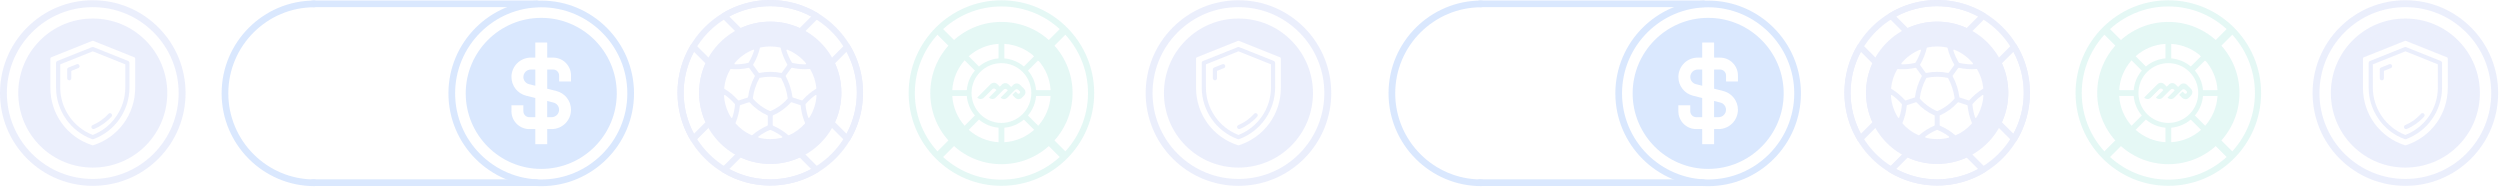 <svg width="660" height="50" viewBox="0 0 660 50" fill="none" xmlns="http://www.w3.org/2000/svg">
<g opacity="0.2">
<path d="M635.017 49.064C628.74 49.064 622.468 46.676 617.688 41.897C608.134 32.342 608.134 16.799 617.688 7.244C622.319 2.614 628.472 0.067 635.017 0.067C641.562 0.067 647.715 2.614 652.346 7.244C661.9 16.799 661.9 32.342 652.346 41.897C647.571 46.671 641.294 49.064 635.017 49.064ZM618.975 40.61C627.819 49.455 642.21 49.455 651.054 40.61C659.899 31.766 659.899 17.375 651.054 8.531C646.768 4.245 641.073 1.888 635.012 1.888C628.951 1.888 623.255 4.25 618.969 8.531C610.125 17.375 610.125 31.766 618.969 40.61H618.975Z" fill="#9DADF2"/>
<path d="M634.693 33.736C634.781 33.947 634.986 34.071 635.202 34.071C635.274 34.071 635.346 34.055 635.419 34.03C637.147 33.304 638.722 32.182 639.967 30.783C640.167 30.557 640.147 30.207 639.92 30.006C639.694 29.805 639.344 29.826 639.144 30.052C638.007 31.334 636.571 32.357 634.991 33.016C634.714 33.134 634.58 33.459 634.698 33.736H634.693Z" fill="#9DADF2"/>
<path d="M644.354 16.099L635.217 12.446C635.083 12.394 634.939 12.394 634.805 12.446L625.667 16.099C625.457 16.181 625.323 16.382 625.323 16.608V23.153C625.333 29.193 629.151 34.652 634.821 36.731C634.882 36.751 634.944 36.762 635.011 36.762C635.078 36.762 635.14 36.751 635.201 36.731C640.871 34.647 644.689 29.193 644.699 23.153V16.608C644.699 16.382 644.565 16.181 644.354 16.099ZM643.598 23.153C643.588 28.648 640.141 33.654 635.016 35.624C629.892 33.654 626.439 28.648 626.429 23.153V16.984L635.016 13.552L643.598 16.984V23.153Z" fill="#9DADF2"/>
<path d="M631.199 16.958C631.065 16.901 630.916 16.901 630.777 16.958L628.601 17.828C628.39 17.91 628.256 18.11 628.256 18.337V20.657C628.256 20.961 628.503 21.208 628.806 21.208C629.11 21.208 629.357 20.961 629.357 20.657V18.712L631.183 17.982C631.322 17.925 631.425 17.822 631.487 17.683C631.544 17.55 631.544 17.401 631.487 17.262C631.43 17.123 631.327 17.02 631.194 16.958H631.199Z" fill="#9DADF2"/>
<path d="M648.934 10.655C645.22 6.935 640.275 4.893 635.017 4.893C629.759 4.893 624.819 6.941 621.099 10.655C613.428 18.327 613.428 30.814 621.099 38.49C624.938 42.329 629.975 44.243 635.017 44.243C640.059 44.243 645.096 42.324 648.934 38.49C656.606 30.819 656.606 18.332 648.934 10.655ZM646.213 23.153C646.228 30.135 641.767 36.242 635.115 38.357C635.053 38.377 634.986 38.377 634.919 38.357C628.267 36.242 623.806 30.135 623.821 23.153V15.43C623.821 15.301 623.898 15.183 624.022 15.132L634.899 10.784C634.935 10.768 634.976 10.763 635.017 10.763C635.058 10.763 635.099 10.768 635.135 10.784L646.012 15.137C646.136 15.183 646.213 15.301 646.213 15.435V23.158V23.153Z" fill="#9DADF2"/>
<path d="M572.44 49.056C558.934 49.056 547.949 38.066 547.949 24.565C547.949 11.064 558.939 0.074 572.44 0.074C585.941 0.074 596.931 11.064 596.931 24.565C596.931 38.066 585.941 49.056 572.44 49.056ZM572.44 1.705C559.834 1.705 549.58 11.96 549.58 24.565C549.58 37.171 559.834 47.425 572.44 47.425C585.045 47.425 595.3 37.171 595.3 24.565C595.3 11.96 585.045 1.705 572.44 1.705Z" fill="#7DDACF"/>
<path d="M588.422 7.09L580.84 14.671L582.332 16.163L589.914 8.581L588.422 7.09Z" fill="#7DDACF"/>
<path d="M562.322 33.189L554.74 40.77L556.232 42.262L563.813 34.68L562.322 33.189Z" fill="#7DDACF"/>
<path d="M582.554 33.192L581.062 34.684L588.644 42.266L590.136 40.774L582.554 33.192Z" fill="#7DDACF"/>
<path d="M556.23 6.865L554.738 8.356L562.317 15.935L563.808 14.443L556.23 6.865Z" fill="#7DDACF"/>
<path d="M578.413 25.224C578.907 24.73 578.907 23.932 578.413 23.443L577.364 22.399C576.87 21.905 576.072 21.905 575.583 22.399L575.018 22.965L574.364 22.311C573.87 21.817 573.073 21.817 572.584 22.311L572.018 22.883L571.364 22.224C570.871 21.73 570.073 21.73 569.584 22.224L566.111 25.697C566.086 25.723 566.086 25.764 566.111 25.795C566.574 26.258 567.331 26.258 567.799 25.795L570.037 23.557C570.279 23.315 570.67 23.315 570.912 23.557L571.076 23.721C571.107 23.752 571.107 23.798 571.076 23.829L569.209 25.697C569.183 25.723 569.183 25.764 569.209 25.795C569.672 26.258 570.428 26.258 570.896 25.795L573.042 23.649C573.284 23.407 573.675 23.407 573.916 23.649L574.081 23.814C574.107 23.84 574.107 23.881 574.081 23.912L572.28 25.712C572.255 25.738 572.255 25.779 572.28 25.81C572.743 26.273 573.5 26.273 573.968 25.81L576.041 23.737C576.283 23.495 576.674 23.495 576.916 23.737L577.271 24.092C577.41 24.231 577.41 24.462 577.271 24.601L577.214 24.658C577.076 24.797 576.844 24.797 576.705 24.658L576.247 24.2C576.221 24.174 576.18 24.174 576.149 24.2L575.357 24.992C575.331 25.018 575.331 25.059 575.357 25.09L576.072 25.805C576.566 26.299 577.364 26.299 577.852 25.805L578.418 25.239L578.413 25.224Z" fill="#7DDACF"/>
<path d="M572.441 5.785C562.068 5.785 553.661 14.193 553.661 24.565C553.661 34.938 562.068 43.345 572.441 43.345C582.813 43.345 591.22 34.938 591.22 24.565C591.22 14.193 582.813 5.785 572.441 5.785ZM573.207 11.584C576.222 11.759 578.959 12.963 581.079 14.846L578.368 17.557C576.953 16.359 575.167 15.582 573.207 15.417V11.584ZM571.679 11.584V15.417C569.719 15.576 567.933 16.359 566.519 17.557L563.807 14.846C565.927 12.963 568.664 11.759 571.679 11.584ZM562.727 15.926L565.438 18.638C564.239 20.053 563.462 21.838 563.298 23.798H559.465C559.64 20.783 560.843 18.046 562.727 15.926ZM559.465 25.326H563.298C563.457 27.287 564.239 29.072 565.438 30.487L562.727 33.199C560.843 31.079 559.64 28.341 559.465 25.326ZM571.679 37.541C568.664 37.366 565.927 36.162 563.807 34.279L566.519 31.567C567.933 32.766 569.719 33.543 571.679 33.708V37.541ZM564.548 24.56C564.548 20.202 568.083 16.667 572.441 16.667C576.798 16.667 580.333 20.202 580.333 24.56C580.333 28.918 576.798 32.453 572.441 32.453C568.083 32.453 564.548 28.918 564.548 24.56ZM573.207 37.541V33.708C575.167 33.548 576.953 32.766 578.368 31.567L581.079 34.279C578.959 36.162 576.222 37.366 573.207 37.541ZM582.16 33.199L579.448 30.487C580.647 29.072 581.424 27.287 581.589 25.326H585.422C585.247 28.341 584.043 31.079 582.16 33.199ZM581.589 23.798C581.429 21.838 580.647 20.053 579.448 18.638L582.16 15.926C584.043 18.046 585.247 20.783 585.422 23.798H581.589Z" fill="#7DDACF"/>
<path d="M511.411 48.981C497.905 48.981 486.92 37.991 486.92 24.491C486.92 10.99 497.91 0 511.411 0C524.912 0 535.902 10.99 535.902 24.491C535.902 37.991 524.912 48.981 511.411 48.981ZM511.411 1.631C498.805 1.631 488.551 11.885 488.551 24.491C488.551 37.096 498.805 47.35 511.411 47.35C524.016 47.35 534.271 37.096 534.271 24.491C534.271 11.885 524.016 1.631 511.411 1.631Z" fill="#9DADF2"/>
<path d="M519.356 9.199C519.233 9.199 519.109 9.174 518.996 9.117C516.624 7.944 514.072 7.347 511.412 7.347C508.752 7.347 506.2 7.944 503.829 9.117C503.515 9.271 503.139 9.21 502.892 8.963L498.683 4.754C498.503 4.574 498.421 4.327 498.452 4.075C498.483 3.823 498.627 3.602 498.843 3.473C502.635 1.199 506.982 0 511.418 0C515.853 0 520.2 1.204 523.992 3.473C524.208 3.602 524.352 3.823 524.383 4.075C524.414 4.327 524.327 4.574 524.152 4.754L519.943 8.963C519.784 9.117 519.578 9.199 519.362 9.199H519.356ZM511.412 5.716C514.124 5.716 516.738 6.282 519.187 7.399L522.233 4.353C518.919 2.567 515.199 1.631 511.412 1.631C507.626 1.631 503.906 2.567 500.592 4.353L503.638 7.399C506.087 6.282 508.701 5.716 511.412 5.716Z" fill="#9DADF2"/>
<path d="M511.411 48.981C506.976 48.981 502.629 47.777 498.837 45.508C498.621 45.38 498.477 45.158 498.446 44.906C498.415 44.654 498.502 44.407 498.677 44.227L502.886 40.019C503.133 39.772 503.514 39.71 503.822 39.864C506.194 41.037 508.746 41.634 511.406 41.634C514.066 41.634 516.618 41.037 518.99 39.864C519.304 39.71 519.68 39.772 519.927 40.019L524.135 44.227C524.315 44.407 524.398 44.654 524.367 44.906C524.336 45.158 524.192 45.38 523.976 45.508C520.184 47.782 515.836 48.981 511.401 48.981H511.411ZM500.591 44.629C503.905 46.414 507.625 47.35 511.411 47.35C515.198 47.35 518.918 46.414 522.232 44.629L519.186 41.583C516.737 42.699 514.123 43.265 511.411 43.265C508.7 43.265 506.086 42.699 503.637 41.583L500.591 44.629Z" fill="#9DADF2"/>
<path d="M531.73 37.462C531.514 37.462 531.308 37.379 531.153 37.225L526.945 33.016C526.698 32.769 526.636 32.389 526.79 32.08C527.964 29.708 528.56 27.156 528.56 24.496C528.56 21.836 527.964 19.284 526.79 16.912C526.636 16.598 526.698 16.218 526.945 15.976L531.153 11.767C531.334 11.587 531.581 11.505 531.833 11.535C532.085 11.566 532.306 11.71 532.435 11.926C534.709 15.718 535.908 20.066 535.908 24.501C535.908 28.936 534.709 33.284 532.435 37.076C532.306 37.292 532.085 37.436 531.833 37.467C531.797 37.467 531.766 37.467 531.73 37.467V37.462ZM528.504 32.265L531.55 35.311C533.335 31.997 534.271 28.278 534.271 24.491C534.271 20.704 533.335 16.984 531.55 13.671L528.504 16.716C529.62 19.166 530.186 21.779 530.186 24.491C530.186 27.202 529.62 29.816 528.504 32.265Z" fill="#9DADF2"/>
<path d="M491.093 37.462C491.057 37.462 491.026 37.462 490.995 37.456C490.743 37.426 490.521 37.282 490.393 37.065C488.119 33.273 486.92 28.926 486.92 24.491C486.92 20.056 488.119 15.708 490.393 11.916C490.521 11.7 490.743 11.556 490.995 11.525C491.247 11.494 491.494 11.582 491.674 11.757L495.883 15.965C496.13 16.212 496.191 16.593 496.037 16.902C494.864 19.274 494.267 21.826 494.267 24.486C494.267 27.146 494.864 29.698 496.037 32.069C496.191 32.383 496.13 32.764 495.883 33.006L491.674 37.215C491.52 37.369 491.314 37.456 491.098 37.456L491.093 37.462ZM491.273 13.671C489.487 16.984 488.551 20.704 488.551 24.491C488.551 28.278 489.487 31.997 491.273 35.311L494.319 32.265C493.202 29.816 492.636 27.202 492.636 24.491C492.636 21.779 493.202 19.166 494.319 16.717L491.273 13.671Z" fill="#9DADF2"/>
<path d="M511.411 5.711C501.059 5.711 492.632 14.134 492.632 24.491C492.632 34.848 501.054 43.27 511.411 43.27C521.768 43.27 530.191 34.848 530.191 24.491C530.191 14.134 521.768 5.711 511.411 5.711ZM521.979 18.322C522.869 19.845 523.41 21.507 523.585 23.271C523.59 23.343 523.559 23.41 523.497 23.446C522.154 24.27 520.95 25.278 519.911 26.456C519.865 26.513 519.787 26.533 519.721 26.508L517.4 25.751C517.333 25.731 517.287 25.674 517.277 25.602C517.014 23.683 516.417 21.846 515.502 20.138C515.471 20.076 515.476 20.004 515.517 19.948L516.952 17.972C516.989 17.926 517.045 17.895 517.102 17.895C517.117 17.895 517.127 17.895 517.143 17.895C518.676 18.234 520.251 18.348 521.815 18.219C521.887 18.214 521.954 18.25 521.99 18.311L521.979 18.322ZM516.011 25.926C516.016 25.978 516.001 26.029 515.97 26.065C514.75 27.47 513.197 28.597 511.483 29.317C511.437 29.337 511.391 29.337 511.344 29.317C509.631 28.591 508.077 27.465 506.858 26.065C506.827 26.029 506.811 25.978 506.817 25.926C507.053 24.064 507.635 22.284 508.535 20.637C508.561 20.591 508.602 20.56 508.653 20.55C509.559 20.359 510.485 20.262 511.416 20.262C512.348 20.262 513.274 20.359 514.179 20.55C514.231 20.56 514.272 20.591 514.298 20.637C515.198 22.284 515.774 24.064 516.016 25.926H516.011ZM515.733 13.156C515.733 13.156 515.795 13.105 515.857 13.105C515.877 13.105 515.903 13.105 515.929 13.12C517.822 13.871 519.515 15.106 520.832 16.686C520.899 16.763 520.873 16.845 520.858 16.876C520.847 16.902 520.801 16.984 520.693 16.984C519.525 17 518.362 16.866 517.235 16.598C517.189 16.588 517.148 16.557 517.122 16.516C516.52 15.523 516.037 14.453 515.687 13.341C515.656 13.244 515.713 13.177 515.738 13.156H515.733ZM508.813 12.539C510.516 12.173 512.312 12.173 514.015 12.539C514.082 12.554 514.138 12.606 514.154 12.672C514.519 14.201 515.111 15.662 515.908 17.015C515.944 17.077 515.939 17.154 515.898 17.216L514.473 19.181C514.431 19.238 514.359 19.268 514.292 19.253C512.409 18.872 510.418 18.872 508.535 19.253C508.468 19.268 508.396 19.238 508.355 19.181L506.93 17.216C506.889 17.159 506.884 17.077 506.92 17.015C507.717 15.662 508.309 14.201 508.674 12.672C508.689 12.606 508.746 12.554 508.813 12.539ZM501.996 16.686C503.313 15.101 505.006 13.866 506.899 13.12C506.925 13.11 506.95 13.105 506.971 13.105C507.038 13.105 507.079 13.141 507.094 13.156C507.12 13.182 507.177 13.244 507.146 13.341C506.796 14.458 506.312 15.523 505.71 16.516C505.685 16.557 505.644 16.588 505.597 16.598C504.47 16.866 503.308 17 502.14 16.984C502.032 16.984 501.985 16.902 501.975 16.876C501.96 16.845 501.934 16.763 502.001 16.686H501.996ZM500.848 18.322C500.879 18.265 500.941 18.229 501.008 18.229C501.008 18.229 501.018 18.229 501.023 18.229C502.593 18.353 504.167 18.245 505.695 17.905C505.767 17.89 505.839 17.915 505.88 17.977L507.316 19.953C507.357 20.009 507.362 20.087 507.331 20.143C506.415 21.851 505.818 23.688 505.556 25.607C505.546 25.674 505.499 25.731 505.433 25.756L503.112 26.513C503.045 26.533 502.968 26.513 502.922 26.461C501.882 25.283 500.679 24.275 499.336 23.451C499.279 23.416 499.243 23.349 499.248 23.277C499.423 21.512 499.963 19.845 500.853 18.327L500.848 18.322ZM501.409 30.999C501.378 31.097 501.291 31.118 501.255 31.123C501.219 31.123 501.136 31.123 501.08 31.041C499.984 29.317 499.336 27.321 499.207 25.273C499.202 25.17 499.269 25.119 499.3 25.103C499.331 25.088 499.413 25.052 499.495 25.113C500.447 25.787 501.311 26.58 502.068 27.459C502.099 27.496 502.114 27.542 502.109 27.593C502.016 28.751 501.78 29.898 501.404 31.005L501.409 30.999ZM506.492 35.697C504.887 34.992 503.472 33.958 502.289 32.63C502.243 32.579 502.227 32.502 502.253 32.44C502.855 30.989 503.236 29.461 503.385 27.897C503.39 27.825 503.441 27.763 503.508 27.742L505.803 26.997C505.803 26.997 505.839 26.986 505.86 26.986C505.911 26.986 505.957 27.007 505.993 27.048C507.28 28.489 508.89 29.662 510.655 30.439C510.722 30.469 510.763 30.531 510.763 30.603V33.016C510.763 33.088 510.722 33.155 510.655 33.181C509.214 33.803 507.877 34.642 506.678 35.666C506.626 35.712 506.549 35.723 506.487 35.692L506.492 35.697ZM514.586 36.206C514.581 36.242 514.555 36.325 514.452 36.35C512.466 36.855 510.367 36.855 508.381 36.35C508.283 36.325 508.252 36.242 508.247 36.206C508.242 36.17 508.232 36.088 508.319 36.021C509.255 35.326 510.274 34.745 511.349 34.297C511.396 34.277 511.442 34.277 511.488 34.297C512.559 34.745 513.577 35.326 514.519 36.021C514.601 36.083 514.596 36.17 514.591 36.206H514.586ZM520.549 32.636C519.366 33.963 517.951 34.992 516.345 35.697C516.278 35.728 516.206 35.712 516.155 35.671C514.956 34.647 513.624 33.809 512.178 33.186C512.111 33.155 512.07 33.093 512.07 33.021V30.608C512.07 30.536 512.111 30.469 512.178 30.444C513.943 29.667 515.558 28.494 516.839 27.053C516.875 27.012 516.922 26.991 516.973 26.991C516.994 26.991 517.009 26.991 517.03 27.002L519.324 27.748C519.391 27.768 519.443 27.83 519.448 27.902C519.597 29.466 519.978 30.989 520.58 32.445C520.606 32.507 520.595 32.584 520.544 32.636H520.549ZM521.753 31.046C521.696 31.133 521.609 31.133 521.578 31.128C521.542 31.128 521.46 31.102 521.424 31.005C521.053 29.898 520.816 28.751 520.719 27.593C520.719 27.547 520.729 27.496 520.76 27.459C521.516 26.58 522.381 25.793 523.332 25.113C523.368 25.088 523.404 25.077 523.435 25.077C523.476 25.077 523.507 25.093 523.528 25.103C523.559 25.119 523.631 25.17 523.621 25.273C523.492 27.321 522.844 29.317 521.748 31.041L521.753 31.046Z" fill="#9DADF2"/>
<path d="M450.949 0.157C464.455 0.157 475.445 11.147 475.445 24.653C475.445 38.158 464.455 49.148 450.949 49.148C437.443 49.148 426.453 38.158 426.453 24.653C426.453 11.147 437.443 0.157 450.949 0.157ZM450.949 47.384C463.482 47.384 473.68 37.186 473.68 24.653C473.68 12.119 463.482 1.922 450.949 1.922C438.415 1.922 428.218 12.119 428.218 24.653C428.218 37.186 438.415 47.384 450.949 47.384Z" fill="#478BF9"/>
<path d="M391.07 0.155C391.559 0.155 391.95 0.552 391.95 1.035C391.95 1.519 391.554 1.915 391.07 1.915C378.537 1.915 368.339 12.113 368.339 24.646C368.339 37.179 378.537 47.377 391.07 47.377C391.559 47.377 391.95 47.773 391.95 48.257C391.95 48.741 391.554 49.137 391.07 49.137C377.564 49.137 366.574 38.147 366.574 24.641C366.574 11.135 377.564 0.145 391.07 0.145V0.155Z" fill="#478BF9"/>
<path d="M446.236 20.32C446.236 21.22 446.848 22.002 447.723 22.218L449.385 22.635V18.36H448.201C447.121 18.36 446.241 19.239 446.241 20.32H446.236Z" fill="#478BF9"/>
<path d="M452.522 30.934H453.706C454.786 30.934 455.666 30.055 455.666 28.974C455.666 28.074 455.054 27.291 454.179 27.075L452.517 26.659V30.934H452.522Z" fill="#478BF9"/>
<path d="M450.954 4.715C439.964 4.715 431.017 13.657 431.017 24.652C431.017 35.647 439.959 44.59 450.954 44.59C461.949 44.59 470.891 35.647 470.891 24.652C470.891 13.657 461.949 4.715 450.954 4.715ZM458.816 21.504H455.672V19.929C455.672 19.065 454.967 18.355 454.098 18.355H452.523V23.418L454.946 24.025C457.221 24.596 458.81 26.628 458.81 28.974C458.81 31.789 456.521 34.078 453.707 34.078H452.523V38.06H449.379V34.078H447.805C445.202 34.078 443.087 31.964 443.087 29.36V27.786H446.231V29.36C446.231 30.224 446.936 30.934 447.805 30.934H449.379V25.872L446.956 25.265C444.682 24.694 443.092 22.661 443.092 20.315C443.092 17.501 445.382 15.211 448.196 15.211H449.379V11.229H452.523V15.211H454.098C456.701 15.211 458.816 17.326 458.816 19.929V21.504Z" fill="#478BF9"/>
<path d="M390.694 0.126L449.812 0.126C450.301 0.126 450.692 0.523 450.692 1.006C450.692 1.49 450.295 1.886 449.812 1.886L390.694 1.886C390.206 1.886 389.815 1.49 389.815 1.006C389.815 0.523 390.211 0.126 390.694 0.126Z" fill="#478BF9"/>
<path d="M390.566 47.35L449.683 47.35C450.172 47.35 450.563 47.747 450.563 48.23C450.563 48.714 450.166 49.11 449.683 49.11L390.566 49.11C390.077 49.11 389.686 48.714 389.686 48.23C389.686 47.747 390.082 47.35 390.566 47.35Z" fill="#478BF9"/>
<path d="M326.953 49.064C320.676 49.064 314.404 46.676 309.624 41.897C300.07 32.342 300.07 16.799 309.624 7.244C314.255 2.614 320.408 0.067 326.953 0.067C333.497 0.067 339.651 2.614 344.282 7.244C353.836 16.799 353.836 32.342 344.282 41.897C339.507 46.671 333.23 49.064 326.953 49.064ZM310.91 40.61C319.755 49.455 334.146 49.455 342.99 40.61C351.835 31.766 351.835 17.375 342.99 8.531C338.704 4.245 333.009 1.888 326.948 1.888C320.887 1.888 315.191 4.25 310.905 8.531C302.061 17.375 302.061 31.766 310.905 40.61H310.91Z" fill="#9DADF2"/>
<path d="M326.629 33.736C326.716 33.947 326.922 34.071 327.138 34.071C327.21 34.071 327.282 34.055 327.354 34.03C329.083 33.304 330.657 32.182 331.903 30.783C332.103 30.557 332.083 30.207 331.856 30.006C331.63 29.805 331.28 29.826 331.079 30.052C329.942 31.334 328.507 32.357 326.927 33.016C326.649 33.134 326.516 33.459 326.634 33.736H326.629Z" fill="#9DADF2"/>
<path d="M336.291 16.099L327.153 12.446C327.019 12.395 326.875 12.395 326.741 12.446L317.604 16.099C317.393 16.181 317.259 16.382 317.259 16.608V23.153C317.269 29.193 321.087 34.652 326.757 36.731C326.818 36.752 326.88 36.762 326.947 36.762C327.014 36.762 327.076 36.752 327.137 36.731C332.807 34.647 336.625 29.193 336.635 23.153V16.608C336.635 16.382 336.501 16.181 336.291 16.099ZM335.534 23.153C335.524 28.648 332.077 33.654 326.952 35.625C321.828 33.654 318.375 28.648 318.365 23.153V16.984L326.952 13.552L335.534 16.984V23.153Z" fill="#9DADF2"/>
<path d="M323.135 16.958C323.001 16.902 322.852 16.902 322.713 16.958L320.536 17.828C320.325 17.91 320.192 18.111 320.192 18.337V20.658C320.192 20.961 320.439 21.208 320.742 21.208C321.046 21.208 321.293 20.961 321.293 20.658V18.713L323.119 17.982C323.258 17.926 323.361 17.823 323.423 17.684C323.479 17.55 323.479 17.401 323.423 17.262C323.366 17.123 323.263 17.02 323.129 16.958H323.135Z" fill="#9DADF2"/>
<path d="M340.87 10.655C337.156 6.935 332.211 4.893 326.953 4.893C321.694 4.893 316.755 6.941 313.035 10.655C305.364 18.327 305.364 30.814 313.035 38.49C316.873 42.329 321.911 44.243 326.953 44.243C331.995 44.243 337.032 42.324 340.87 38.49C348.542 30.819 348.542 18.332 340.87 10.655ZM338.148 23.153C338.164 30.135 333.703 36.242 327.051 38.357C326.989 38.377 326.922 38.377 326.855 38.357C320.202 36.242 315.742 30.135 315.757 23.153V15.43C315.757 15.301 315.834 15.183 315.958 15.132L326.834 10.784C326.87 10.768 326.912 10.763 326.953 10.763C326.994 10.763 327.035 10.768 327.071 10.784L337.948 15.137C338.071 15.183 338.148 15.301 338.148 15.435V23.158V23.153Z" fill="#9DADF2"/>
<path d="M264.376 49.056C250.87 49.056 239.885 38.066 239.885 24.565C239.885 11.064 250.875 0.074 264.376 0.074C277.876 0.074 288.866 11.064 288.866 24.565C288.866 38.066 277.876 49.056 264.376 49.056ZM264.376 1.705C251.77 1.705 241.516 11.96 241.516 24.565C241.516 37.171 251.77 47.425 264.376 47.425C276.981 47.425 287.235 37.171 287.235 24.565C287.235 11.96 276.981 1.705 264.376 1.705Z" fill="#7DDACF"/>
<path d="M280.358 7.09L272.776 14.671L274.268 16.163L281.849 8.581L280.358 7.09Z" fill="#7DDACF"/>
<path d="M254.258 33.189L246.676 40.77L248.167 42.262L255.749 34.68L254.258 33.189Z" fill="#7DDACF"/>
<path d="M274.49 33.192L272.998 34.684L280.58 42.266L282.072 40.774L274.49 33.192Z" fill="#7DDACF"/>
<path d="M248.166 6.865L246.674 8.356L254.252 15.935L255.744 14.443L248.166 6.865Z" fill="#7DDACF"/>
<path d="M270.349 25.224C270.843 24.73 270.843 23.932 270.349 23.443L269.299 22.399C268.806 21.905 268.008 21.905 267.519 22.399L266.953 22.965L266.3 22.311C265.806 21.817 265.008 21.817 264.52 22.311L263.954 22.883L263.3 22.224C262.806 21.73 262.009 21.73 261.52 22.224L258.047 25.697C258.021 25.723 258.021 25.764 258.047 25.795C258.51 26.258 259.267 26.258 259.735 25.795L261.973 23.557C262.215 23.315 262.606 23.315 262.848 23.557L263.012 23.721C263.043 23.752 263.043 23.798 263.012 23.829L261.144 25.697C261.119 25.723 261.119 25.764 261.144 25.795C261.608 26.258 262.364 26.258 262.832 25.795L264.978 23.649C265.219 23.407 265.61 23.407 265.852 23.649L266.017 23.814C266.043 23.84 266.043 23.881 266.017 23.912L264.216 25.712C264.19 25.738 264.19 25.779 264.216 25.81C264.679 26.273 265.436 26.273 265.904 25.81L267.977 23.737C268.219 23.495 268.61 23.495 268.852 23.737L269.207 24.092C269.346 24.231 269.346 24.462 269.207 24.601L269.15 24.658C269.011 24.797 268.78 24.797 268.641 24.658L268.183 24.2C268.157 24.174 268.116 24.174 268.085 24.2L267.293 24.992C267.267 25.018 267.267 25.059 267.293 25.09L268.008 25.805C268.502 26.299 269.299 26.299 269.788 25.805L270.354 25.239L270.349 25.224Z" fill="#7DDACF"/>
<path d="M264.376 5.785C254.004 5.785 245.597 14.193 245.597 24.565C245.597 34.938 254.004 43.345 264.376 43.345C274.749 43.345 283.156 34.938 283.156 24.565C283.156 14.193 274.749 5.785 264.376 5.785ZM265.143 11.584C268.158 11.759 270.895 12.963 273.015 14.846L270.303 17.557C268.889 16.359 267.103 15.582 265.143 15.417V11.584ZM263.615 11.584V15.417C261.655 15.576 259.869 16.359 258.454 17.557L255.743 14.846C257.863 12.963 260.6 11.759 263.615 11.584ZM254.662 15.926L257.374 18.638C256.175 20.053 255.398 21.838 255.233 23.798H251.4C251.575 20.783 252.779 18.046 254.662 15.926ZM251.4 25.326H255.233C255.393 27.287 256.175 29.072 257.374 30.487L254.662 33.199C252.779 31.079 251.575 28.341 251.4 25.326ZM263.615 37.541C260.6 37.366 257.863 36.162 255.743 34.279L258.454 31.567C259.869 32.766 261.655 33.543 263.615 33.708V37.541ZM256.484 24.56C256.484 20.202 260.018 16.667 264.376 16.667C268.734 16.667 272.269 20.202 272.269 24.56C272.269 28.918 268.734 32.453 264.376 32.453C260.018 32.453 256.484 28.918 256.484 24.56ZM265.143 37.541V33.708C267.103 33.548 268.889 32.766 270.303 31.567L273.015 34.279C270.895 36.162 268.158 37.366 265.143 37.541ZM274.095 33.199L271.384 30.487C272.583 29.072 273.36 27.287 273.524 25.326H277.357C277.182 28.341 275.979 31.079 274.095 33.199ZM273.524 23.798C273.365 21.838 272.583 20.053 271.384 18.638L274.095 15.926C275.979 18.046 277.182 20.783 277.357 23.798H273.524Z" fill="#7DDACF"/>
<path d="M203.346 48.981C189.84 48.981 178.856 37.991 178.856 24.491C178.856 10.99 189.846 0 203.346 0C216.847 0 227.837 10.99 227.837 24.491C227.837 37.991 216.847 48.981 203.346 48.981ZM203.346 1.631C190.741 1.631 180.487 11.885 180.487 24.491C180.487 37.096 190.741 47.35 203.346 47.35C215.952 47.35 226.206 37.096 226.206 24.491C226.206 11.885 215.952 1.631 203.346 1.631Z" fill="#9DADF2"/>
<path d="M211.292 9.199C211.169 9.199 211.045 9.174 210.932 9.117C208.56 7.944 206.008 7.347 203.348 7.347C200.688 7.347 198.136 7.944 195.764 9.117C195.45 9.271 195.075 9.21 194.828 8.963L190.619 4.754C190.439 4.574 190.357 4.327 190.387 4.075C190.418 3.823 190.562 3.602 190.778 3.473C194.57 1.199 198.918 0 203.353 0C207.788 0 212.136 1.204 215.928 3.473C216.144 3.602 216.288 3.823 216.319 4.075C216.35 4.327 216.262 4.574 216.087 4.754L211.879 8.963C211.719 9.117 211.513 9.199 211.297 9.199H211.292ZM203.348 5.716C206.059 5.716 208.673 6.282 211.122 7.399L214.168 4.353C210.855 2.567 207.135 1.631 203.348 1.631C199.561 1.631 195.841 2.567 192.528 4.353L195.574 7.399C198.023 6.282 200.637 5.716 203.348 5.716Z" fill="#9DADF2"/>
<path d="M203.347 48.981C198.912 48.981 194.565 47.777 190.773 45.508C190.557 45.38 190.412 45.158 190.382 44.906C190.351 44.654 190.438 44.407 190.613 44.227L194.822 40.019C195.069 39.772 195.45 39.71 195.758 39.864C198.13 41.037 200.682 41.634 203.342 41.634C206.002 41.634 208.554 41.037 210.926 39.864C211.24 39.71 211.615 39.772 211.862 40.019L216.071 44.227C216.251 44.407 216.333 44.654 216.303 44.906C216.272 45.158 216.128 45.38 215.912 45.508C212.12 47.782 207.772 48.981 203.337 48.981H203.347ZM192.527 44.629C195.841 46.414 199.56 47.35 203.347 47.35C207.134 47.35 210.854 46.414 214.167 44.629L211.122 41.583C208.672 42.699 206.059 43.265 203.347 43.265C200.636 43.265 198.022 42.699 195.573 41.583L192.527 44.629Z" fill="#9DADF2"/>
<path d="M223.665 37.462C223.449 37.462 223.243 37.379 223.089 37.225L218.88 33.016C218.633 32.769 218.572 32.389 218.726 32.08C219.899 29.708 220.496 27.156 220.496 24.496C220.496 21.836 219.899 19.284 218.726 16.912C218.572 16.598 218.633 16.218 218.88 15.976L223.089 11.767C223.269 11.587 223.516 11.505 223.768 11.535C224.02 11.566 224.242 11.71 224.37 11.926C226.644 15.718 227.843 20.066 227.843 24.501C227.843 28.936 226.644 33.284 224.37 37.076C224.242 37.292 224.02 37.436 223.768 37.467C223.732 37.467 223.701 37.467 223.665 37.467V37.462ZM220.439 32.265L223.485 35.311C225.271 31.997 226.207 28.278 226.207 24.491C226.207 20.704 225.271 16.984 223.485 13.671L220.439 16.716C221.556 19.166 222.122 21.779 222.122 24.491C222.122 27.202 221.556 29.816 220.439 32.265Z" fill="#9DADF2"/>
<path d="M183.028 37.462C182.992 37.462 182.961 37.462 182.931 37.456C182.679 37.426 182.457 37.282 182.329 37.065C180.055 33.273 178.856 28.926 178.856 24.491C178.856 20.056 180.055 15.708 182.329 11.916C182.457 11.7 182.679 11.556 182.931 11.525C183.183 11.494 183.43 11.582 183.61 11.757L187.818 15.965C188.065 16.212 188.127 16.593 187.973 16.902C186.8 19.274 186.203 21.826 186.203 24.486C186.203 27.146 186.8 29.698 187.973 32.069C188.127 32.383 188.065 32.764 187.818 33.006L183.61 37.215C183.455 37.369 183.25 37.456 183.034 37.456L183.028 37.462ZM183.208 13.671C181.423 16.984 180.487 20.704 180.487 24.491C180.487 28.278 181.423 31.997 183.208 35.311L186.254 32.265C185.138 29.816 184.572 27.202 184.572 24.491C184.572 21.779 185.138 19.166 186.254 16.717L183.208 13.671Z" fill="#9DADF2"/>
<path d="M203.347 5.711C192.995 5.711 184.567 14.134 184.567 24.491C184.567 34.848 192.99 43.27 203.347 43.27C213.704 43.27 222.127 34.848 222.127 24.491C222.127 14.134 213.704 5.711 203.347 5.711ZM213.915 18.322C214.805 19.845 215.345 21.507 215.52 23.271C215.525 23.343 215.495 23.41 215.433 23.446C214.09 24.27 212.886 25.278 211.847 26.456C211.8 26.513 211.723 26.533 211.656 26.508L209.336 25.751C209.269 25.731 209.223 25.674 209.212 25.602C208.95 23.683 208.353 21.846 207.437 20.138C207.406 20.076 207.412 20.004 207.453 19.948L208.888 17.972C208.924 17.926 208.981 17.895 209.037 17.895C209.053 17.895 209.063 17.895 209.079 17.895C210.612 18.234 212.186 18.348 213.75 18.219C213.822 18.214 213.889 18.25 213.925 18.311L213.915 18.322ZM207.947 25.926C207.952 25.978 207.936 26.029 207.906 26.065C206.686 27.47 205.132 28.597 203.419 29.317C203.373 29.337 203.326 29.337 203.28 29.317C201.567 28.591 200.013 27.465 198.794 26.065C198.763 26.029 198.747 25.978 198.752 25.926C198.989 24.064 199.571 22.284 200.471 20.637C200.497 20.591 200.538 20.56 200.589 20.55C201.495 20.359 202.421 20.262 203.352 20.262C204.283 20.262 205.21 20.359 206.115 20.55C206.167 20.56 206.208 20.591 206.233 20.637C207.134 22.284 207.71 24.064 207.952 25.926H207.947ZM207.669 13.156C207.669 13.156 207.731 13.105 207.792 13.105C207.813 13.105 207.839 13.105 207.864 13.12C209.758 13.871 211.451 15.106 212.768 16.686C212.835 16.763 212.809 16.845 212.793 16.876C212.783 16.902 212.737 16.984 212.629 16.984C211.461 17 210.298 16.866 209.171 16.598C209.125 16.588 209.084 16.557 209.058 16.516C208.456 15.523 207.972 14.453 207.623 13.341C207.592 13.244 207.648 13.177 207.674 13.156H207.669ZM200.749 12.539C202.452 12.173 204.247 12.173 205.95 12.539C206.017 12.554 206.074 12.606 206.089 12.672C206.455 14.201 207.046 15.662 207.844 17.015C207.88 17.077 207.875 17.154 207.834 17.216L206.408 19.181C206.367 19.238 206.295 19.268 206.228 19.253C204.345 18.872 202.354 18.872 200.471 19.253C200.404 19.268 200.332 19.238 200.291 19.181L198.866 17.216C198.824 17.159 198.819 17.077 198.855 17.015C199.653 15.662 200.245 14.201 200.61 12.672C200.625 12.606 200.682 12.554 200.749 12.539ZM193.931 16.686C195.249 15.101 196.941 13.866 198.835 13.12C198.86 13.11 198.886 13.105 198.907 13.105C198.974 13.105 199.015 13.141 199.03 13.156C199.056 13.182 199.113 13.244 199.082 13.341C198.732 14.458 198.248 15.523 197.646 16.516C197.62 16.557 197.579 16.588 197.533 16.598C196.406 16.866 195.243 17 194.076 16.984C193.968 16.984 193.921 16.902 193.911 16.876C193.895 16.845 193.87 16.763 193.937 16.686H193.931ZM192.784 18.322C192.815 18.265 192.877 18.229 192.944 18.229C192.944 18.229 192.954 18.229 192.959 18.229C194.528 18.353 196.103 18.245 197.631 17.905C197.703 17.89 197.775 17.915 197.816 17.977L199.252 19.953C199.293 20.009 199.298 20.087 199.267 20.143C198.351 21.851 197.754 23.688 197.492 25.607C197.482 25.674 197.435 25.731 197.368 25.756L195.048 26.513C194.981 26.533 194.904 26.513 194.858 26.461C193.818 25.283 192.614 24.275 191.271 23.451C191.215 23.416 191.179 23.349 191.184 23.277C191.359 21.512 191.899 19.845 192.789 18.327L192.784 18.322ZM193.345 30.999C193.314 31.097 193.227 31.118 193.191 31.123C193.155 31.123 193.072 31.123 193.016 31.041C191.92 29.317 191.271 27.321 191.143 25.273C191.138 25.17 191.205 25.119 191.235 25.103C191.266 25.088 191.349 25.052 191.431 25.113C192.383 25.787 193.247 26.58 194.004 27.459C194.034 27.496 194.05 27.542 194.045 27.593C193.952 28.751 193.715 29.898 193.34 31.005L193.345 30.999ZM198.428 35.697C196.823 34.992 195.408 33.958 194.225 32.63C194.178 32.579 194.163 32.502 194.189 32.44C194.791 30.989 195.171 29.461 195.321 27.897C195.326 27.825 195.377 27.763 195.444 27.742L197.739 26.997C197.739 26.997 197.775 26.986 197.795 26.986C197.847 26.986 197.893 27.007 197.929 27.048C199.216 28.489 200.826 29.662 202.591 30.439C202.658 30.469 202.699 30.531 202.699 30.603V33.016C202.699 33.088 202.658 33.155 202.591 33.181C201.15 33.803 199.812 34.642 198.614 35.666C198.562 35.712 198.485 35.723 198.423 35.692L198.428 35.697ZM206.522 36.206C206.516 36.242 206.491 36.325 206.388 36.35C204.402 36.855 202.303 36.855 200.317 36.35C200.219 36.325 200.188 36.242 200.183 36.206C200.178 36.17 200.167 36.088 200.255 36.021C201.191 35.326 202.21 34.745 203.285 34.297C203.332 34.277 203.378 34.277 203.424 34.297C204.494 34.745 205.513 35.326 206.455 36.021C206.537 36.083 206.532 36.17 206.527 36.206H206.522ZM212.485 32.636C211.301 33.963 209.886 34.992 208.281 35.697C208.214 35.728 208.142 35.712 208.091 35.671C206.892 34.647 205.559 33.809 204.114 33.186C204.047 33.155 204.006 33.093 204.006 33.021V30.608C204.006 30.536 204.047 30.469 204.114 30.444C205.878 29.667 207.494 28.494 208.775 27.053C208.811 27.012 208.857 26.991 208.909 26.991C208.929 26.991 208.945 26.991 208.965 27.002L211.26 27.748C211.327 27.768 211.379 27.83 211.384 27.902C211.533 29.466 211.914 30.989 212.516 32.445C212.541 32.507 212.531 32.584 212.48 32.636H212.485ZM213.689 31.046C213.632 31.133 213.545 31.133 213.514 31.128C213.478 31.128 213.395 31.102 213.359 31.005C212.989 29.898 212.752 28.751 212.655 27.593C212.655 27.547 212.665 27.496 212.696 27.459C213.452 26.58 214.316 25.793 215.268 25.113C215.304 25.088 215.34 25.077 215.371 25.077C215.412 25.077 215.443 25.093 215.464 25.103C215.495 25.119 215.567 25.17 215.556 25.273C215.428 27.321 214.779 29.317 213.684 31.041L213.689 31.046Z" fill="#9DADF2"/>
<path d="M142.884 0.157C156.39 0.157 167.38 11.147 167.38 24.653C167.38 38.158 156.39 49.148 142.884 49.148C129.378 49.148 118.388 38.158 118.388 24.653C118.388 11.147 129.378 0.157 142.884 0.157ZM142.884 47.384C155.417 47.384 165.615 37.186 165.615 24.653C165.615 12.119 155.417 1.922 142.884 1.922C130.351 1.922 120.153 12.119 120.153 24.653C120.153 37.186 130.351 47.384 142.884 47.384Z" fill="#478BF9"/>
<path d="M83.005 0.155C83.494 0.155 83.885 0.552 83.885 1.035C83.885 1.519 83.489 1.915 83.005 1.915C70.472 1.915 60.274 12.113 60.274 24.646C60.274 37.179 70.472 47.377 83.005 47.377C83.494 47.377 83.885 47.773 83.885 48.257C83.885 48.741 83.489 49.137 83.005 49.137C69.499 49.137 58.509 38.147 58.509 24.641C58.509 11.135 69.499 0.145 83.005 0.145V0.155Z" fill="#478BF9"/>
<path d="M138.171 20.32C138.171 21.22 138.783 22.002 139.658 22.218L141.32 22.635V18.36H140.137C139.056 18.36 138.176 19.239 138.176 20.32H138.171Z" fill="#478BF9"/>
<path d="M144.458 30.934H145.641C146.721 30.934 147.601 30.055 147.601 28.974C147.601 28.074 146.989 27.291 146.114 27.075L144.452 26.659V30.934H144.458Z" fill="#478BF9"/>
<path d="M142.889 4.715C131.899 4.715 122.952 13.657 122.952 24.652C122.952 35.647 131.894 44.59 142.889 44.59C153.884 44.59 162.826 35.647 162.826 24.652C162.826 13.657 153.884 4.715 142.889 4.715ZM150.751 21.504H147.607V19.929C147.607 19.065 146.902 18.355 146.033 18.355H144.458V23.418L146.882 24.025C149.156 24.596 150.746 26.628 150.746 28.974C150.746 31.789 148.456 34.078 145.642 34.078H144.458V38.06H141.315V34.078H139.74C137.137 34.078 135.022 31.964 135.022 29.36V27.786H138.166V29.36C138.166 30.224 138.871 30.934 139.74 30.934H141.315V25.872L138.891 25.265C136.617 24.694 135.027 22.661 135.027 20.315C135.027 17.501 137.317 15.211 140.131 15.211H141.315V11.229H144.458V15.211H146.033C148.636 15.211 150.751 17.326 150.751 19.929V21.504Z" fill="#478BF9"/>
<path d="M82.63 0.126L141.747 0.126C142.236 0.126 142.627 0.523 142.627 1.006C142.627 1.49 142.231 1.886 141.747 1.886L82.63 1.886C82.141 1.886 81.75 1.49 81.75 1.006C81.75 0.523 82.146 0.126 82.63 0.126Z" fill="#478BF9"/>
<path d="M82.501 47.35L141.618 47.35C142.107 47.35 142.498 47.747 142.498 48.23C142.498 48.714 142.102 49.11 141.618 49.11L82.501 49.11C82.012 49.11 81.621 48.714 81.621 48.23C81.621 47.747 82.017 47.35 82.501 47.35Z" fill="#478BF9"/>
<path d="M24.494 49.064C18.218 49.064 11.946 46.676 7.166 41.897C-2.389 32.342 -2.389 16.799 7.166 7.244C11.796 2.614 17.95 0.067 24.494 0.067C31.039 0.067 37.193 2.614 41.823 7.244C51.378 16.799 51.378 32.342 41.823 41.897C37.049 46.671 30.772 49.064 24.494 49.064ZM8.452 40.61C17.297 49.455 31.687 49.455 40.532 40.61C49.376 31.766 49.376 17.375 40.532 8.531C36.246 4.245 30.55 1.888 24.489 1.888C18.428 1.888 12.733 4.25 8.447 8.531C-0.397 17.375 -0.397 31.766 8.447 40.61H8.452Z" fill="#9DADF2"/>
<path d="M24.17 33.736C24.258 33.947 24.464 34.071 24.68 34.071C24.752 34.071 24.824 34.055 24.896 34.03C26.625 33.304 28.199 32.182 29.444 30.783C29.645 30.557 29.624 30.207 29.398 30.006C29.171 29.805 28.822 29.826 28.621 30.052C27.484 31.334 26.048 32.357 24.469 33.016C24.191 33.134 24.057 33.459 24.175 33.736H24.17Z" fill="#9DADF2"/>
<path d="M33.832 16.099L24.694 12.446C24.56 12.395 24.416 12.395 24.282 12.446L15.145 16.099C14.934 16.181 14.8 16.382 14.8 16.608V23.153C14.81 29.193 18.628 34.652 24.298 36.731C24.36 36.752 24.421 36.762 24.488 36.762C24.555 36.762 24.617 36.752 24.679 36.731C30.349 34.647 34.166 29.193 34.176 23.153V16.608C34.176 16.382 34.043 16.181 33.832 16.099ZM33.075 23.153C33.065 28.648 29.618 33.654 24.493 35.625C19.369 33.654 15.916 28.648 15.906 23.153V16.984L24.493 13.552L33.075 16.984V23.153Z" fill="#9DADF2"/>
<path d="M20.676 16.958C20.542 16.902 20.393 16.902 20.254 16.958L18.078 17.828C17.867 17.91 17.733 18.111 17.733 18.337V20.658C17.733 20.961 17.98 21.208 18.284 21.208C18.587 21.208 18.834 20.961 18.834 20.658V18.713L20.661 17.982C20.8 17.926 20.902 17.823 20.964 17.684C21.021 17.55 21.021 17.401 20.964 17.262C20.908 17.123 20.805 17.02 20.671 16.958H20.676Z" fill="#9DADF2"/>
<path d="M38.412 10.655C34.697 6.935 29.753 4.893 24.494 4.893C19.236 4.893 14.297 6.941 10.577 10.655C2.905 18.327 2.905 30.814 10.577 38.49C14.415 42.329 19.452 44.243 24.494 44.243C29.536 44.243 34.574 42.324 38.412 38.49C46.083 30.819 46.083 18.332 38.412 10.655ZM35.69 23.153C35.705 30.135 31.245 36.242 24.592 38.357C24.53 38.377 24.463 38.377 24.396 38.357C17.744 36.242 13.283 30.135 13.299 23.153V15.43C13.299 15.301 13.376 15.183 13.499 15.132L24.376 10.784C24.412 10.768 24.453 10.763 24.494 10.763C24.535 10.763 24.577 10.768 24.613 10.784L35.489 15.137C35.613 15.183 35.69 15.301 35.69 15.435V23.158V23.153Z" fill="#9DADF2"/>
</g>
</svg>
